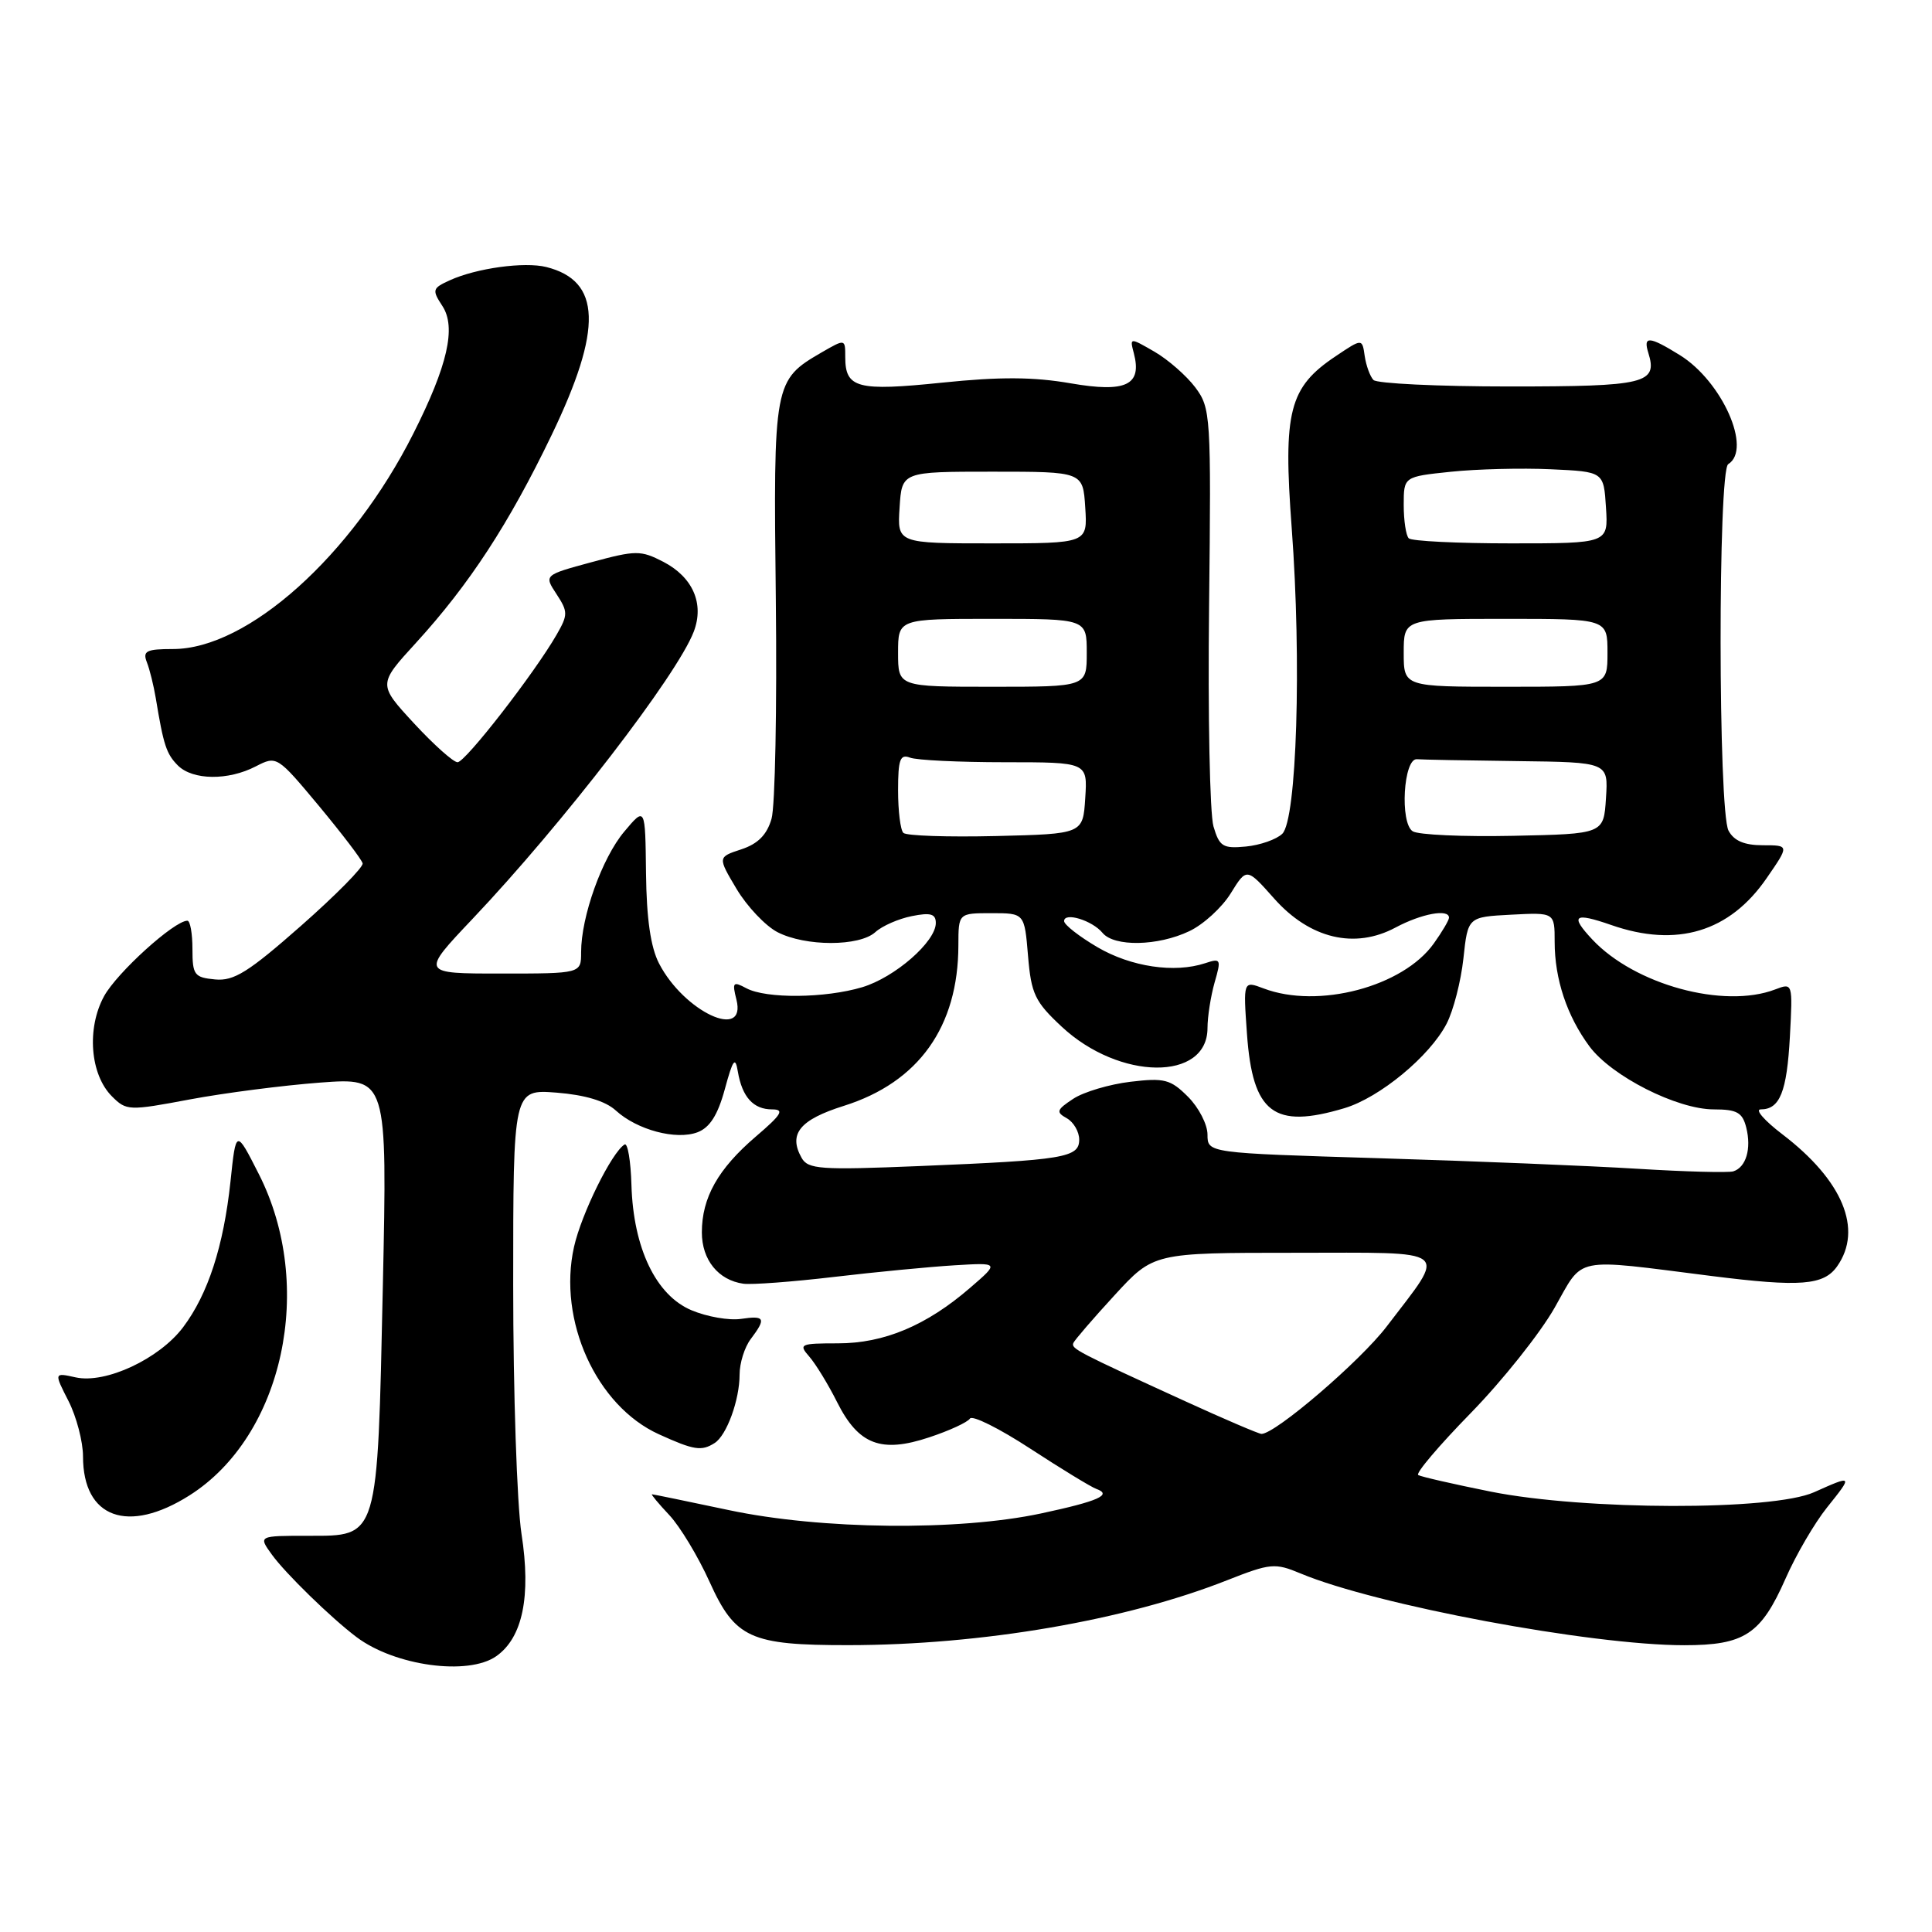 <?xml version="1.0" encoding="UTF-8" standalone="no"?>
<!DOCTYPE svg PUBLIC "-//W3C//DTD SVG 1.1//EN" "http://www.w3.org/Graphics/SVG/1.1/DTD/svg11.dtd" >
<svg xmlns="http://www.w3.org/2000/svg" xmlns:xlink="http://www.w3.org/1999/xlink" version="1.1" viewBox="0 0 256 256">
 <g >
 <path fill="currentColor"
d=" M 65.75 219.46 C 69.25 217.01 70.39 211.52 69.10 203.24 C 68.50 199.32 68.00 184.47 68.00 170.23 C 68.00 144.34 68.00 144.34 73.75 144.78 C 77.52 145.08 80.22 145.89 81.59 147.14 C 84.42 149.73 89.60 151.10 92.43 150.03 C 94.05 149.41 95.11 147.75 96.04 144.33 C 97.12 140.35 97.43 139.94 97.77 142.00 C 98.34 145.36 99.82 147.00 102.30 147.00 C 103.98 147.00 103.59 147.66 100.15 150.60 C 95.14 154.89 93.00 158.69 93.00 163.30 C 93.00 166.94 95.18 169.63 98.50 170.10 C 99.60 170.25 105.00 169.85 110.50 169.20 C 116.00 168.55 123.18 167.86 126.46 167.66 C 132.42 167.30 132.42 167.30 128.56 170.63 C 122.77 175.64 117.15 178.00 111.03 178.00 C 106.02 178.00 105.79 178.11 107.23 179.75 C 108.07 180.71 109.74 183.43 110.92 185.79 C 113.76 191.44 116.75 192.58 123.14 190.45 C 125.80 189.57 128.22 188.45 128.52 187.97 C 128.82 187.48 132.43 189.28 136.53 191.96 C 140.64 194.64 144.56 197.03 145.25 197.28 C 147.45 198.07 145.56 198.91 137.94 200.54 C 126.97 202.88 108.80 202.69 96.59 200.10 C 91.14 198.95 86.55 198.00 86.39 198.00 C 86.23 198.00 87.26 199.24 88.68 200.75 C 90.10 202.26 92.51 206.25 94.03 209.62 C 97.41 217.09 99.42 218.00 112.40 217.99 C 130.08 217.98 149.13 214.71 162.60 209.39 C 168.34 207.13 168.93 207.07 172.33 208.49 C 182.34 212.68 210.81 218.00 223.16 218.00 C 231.16 218.00 233.33 216.57 236.60 209.16 C 237.97 206.04 240.44 201.81 242.09 199.75 C 245.54 195.44 245.53 195.42 240.37 197.73 C 234.87 200.19 210.02 200.14 197.54 197.65 C 192.61 196.66 188.28 195.67 187.92 195.45 C 187.55 195.22 190.69 191.53 194.88 187.24 C 199.07 182.95 204.07 176.67 205.99 173.29 C 209.91 166.39 208.22 166.73 226.82 169.08 C 238.58 170.56 241.66 170.32 243.44 167.78 C 246.87 162.89 244.17 156.40 236.16 150.29 C 233.79 148.48 232.50 147.00 233.30 147.00 C 235.84 147.00 236.77 144.69 237.17 137.36 C 237.55 130.22 237.55 130.22 235.21 131.11 C 228.41 133.70 216.62 130.48 211.00 124.50 C 207.99 121.29 208.56 120.85 213.50 122.57 C 222.18 125.60 229.19 123.49 234.09 116.36 C 237.10 112.00 237.10 112.00 233.58 112.00 C 231.13 112.00 229.76 111.41 229.04 110.07 C 227.66 107.50 227.63 62.35 229.00 61.50 C 232.19 59.53 228.19 50.52 222.58 47.05 C 218.53 44.54 217.70 44.48 218.41 46.75 C 219.68 50.82 218.07 51.21 200.03 51.21 C 190.56 51.21 182.44 50.82 181.99 50.35 C 181.54 49.88 181.02 48.45 180.83 47.17 C 180.50 44.84 180.50 44.84 177.00 47.19 C 170.80 51.33 170.00 54.47 171.16 70.00 C 172.48 87.66 171.83 108.61 169.91 110.48 C 169.14 111.23 166.96 111.99 165.09 112.17 C 162.04 112.46 161.58 112.18 160.79 109.50 C 160.31 107.85 160.04 94.73 160.21 80.33 C 160.49 54.98 160.43 54.08 158.38 51.33 C 157.21 49.78 154.78 47.65 152.97 46.60 C 149.69 44.71 149.69 44.71 150.24 46.81 C 151.35 51.04 149.20 52.06 141.86 50.79 C 136.97 49.94 132.48 49.91 124.86 50.70 C 113.60 51.86 112.00 51.44 112.00 47.32 C 112.00 44.89 112.00 44.89 108.88 46.69 C 102.53 50.38 102.47 50.68 102.80 79.46 C 102.96 93.78 102.71 106.85 102.23 108.50 C 101.62 110.61 100.44 111.81 98.23 112.54 C 95.09 113.57 95.09 113.57 97.60 117.79 C 98.99 120.11 101.42 122.68 103.01 123.51 C 106.73 125.43 113.87 125.43 115.99 123.51 C 116.89 122.69 119.06 121.74 120.82 121.39 C 123.30 120.89 124.00 121.09 124.00 122.30 C 124.00 124.78 118.58 129.51 114.25 130.81 C 109.33 132.28 101.53 132.35 98.90 130.95 C 97.13 130.00 97.00 130.15 97.58 132.45 C 98.96 137.95 90.64 134.07 87.33 127.67 C 86.21 125.51 85.67 121.73 85.60 115.70 C 85.50 106.88 85.50 106.88 82.72 110.19 C 79.78 113.68 77.00 121.45 77.00 126.18 C 77.00 129.00 77.00 129.00 66.37 129.00 C 55.75 129.00 55.75 129.00 62.62 121.75 C 74.57 109.14 89.74 89.44 91.93 83.69 C 93.34 79.98 91.80 76.47 87.89 74.44 C 84.90 72.90 84.26 72.90 78.39 74.49 C 72.08 76.20 72.08 76.20 73.74 78.72 C 75.27 81.06 75.27 81.46 73.76 84.09 C 70.83 89.19 61.66 101.00 60.63 101.00 C 60.07 101.00 57.48 98.68 54.85 95.84 C 50.09 90.68 50.09 90.68 55.11 85.19 C 62.19 77.44 67.43 69.41 73.09 57.65 C 79.88 43.54 79.67 37.21 72.38 35.38 C 69.49 34.66 63.13 35.53 59.60 37.14 C 57.29 38.19 57.22 38.41 58.62 40.55 C 60.47 43.37 59.32 48.44 54.76 57.47 C 46.61 73.64 32.82 86.00 22.93 86.00 C 19.39 86.00 18.88 86.26 19.46 87.75 C 19.84 88.71 20.36 90.85 20.64 92.50 C 21.67 98.76 22.05 99.90 23.57 101.43 C 25.54 103.39 30.23 103.45 33.89 101.55 C 36.67 100.12 36.72 100.15 42.27 106.80 C 45.33 110.49 47.94 113.90 48.05 114.40 C 48.17 114.89 44.49 118.62 39.88 122.68 C 32.91 128.82 30.99 130.02 28.50 129.78 C 25.75 129.52 25.50 129.19 25.50 125.75 C 25.50 123.69 25.20 122.00 24.83 122.00 C 23.09 122.00 15.50 128.88 13.79 132.00 C 11.46 136.27 11.94 142.38 14.83 145.27 C 16.75 147.19 17.07 147.20 25.15 145.68 C 29.74 144.82 37.51 143.82 42.41 143.45 C 51.32 142.79 51.32 142.79 50.73 170.37 C 50.00 204.14 50.20 203.50 40.83 203.50 C 34.22 203.50 34.22 203.50 36.03 206.00 C 37.82 208.48 43.90 214.41 47.24 216.92 C 52.31 220.74 62.02 222.07 65.75 219.46 Z  M 25.12 198.14 C 37.56 190.25 41.83 170.40 34.29 155.56 C 31.27 149.61 31.27 149.61 30.54 156.56 C 29.62 165.16 27.56 171.48 24.26 175.87 C 21.09 180.07 14.00 183.38 10.03 182.51 C 7.15 181.87 7.15 181.87 9.08 185.65 C 10.13 187.72 11.00 191.03 11.00 192.99 C 11.00 201.15 16.95 203.32 25.12 198.14 Z  M 94.69 191.21 C 96.29 190.20 98.00 185.50 98.00 182.13 C 98.00 180.62 98.66 178.51 99.47 177.44 C 101.55 174.68 101.37 174.29 98.18 174.76 C 96.62 174.99 93.68 174.48 91.64 173.62 C 86.92 171.65 83.92 165.39 83.67 157.03 C 83.58 153.82 83.17 151.40 82.76 151.65 C 81.06 152.69 77.04 160.84 76.06 165.22 C 73.88 174.96 79.02 186.29 87.31 190.05 C 91.95 192.16 92.95 192.32 94.69 191.21 Z  M 157.00 185.65 C 142.65 179.09 141.93 178.71 142.22 177.96 C 142.38 177.58 144.83 174.73 147.68 171.63 C 152.85 166.00 152.85 166.00 171.46 166.00 C 192.75 166.00 191.77 165.22 183.74 175.77 C 180.25 180.35 168.99 190.01 167.15 190.00 C 166.79 189.99 162.22 188.04 157.00 185.65 Z  M 217.00 154.87 C 210.68 154.48 195.26 153.85 182.75 153.47 C 160.00 152.78 160.00 152.78 160.00 150.34 C 160.00 149.00 158.84 146.75 157.42 145.33 C 155.11 143.02 154.30 142.80 149.79 143.34 C 147.02 143.67 143.61 144.68 142.22 145.59 C 140.00 147.05 139.89 147.36 141.35 148.17 C 142.26 148.68 143.00 149.96 143.00 151.00 C 143.00 153.39 141.04 153.72 121.83 154.51 C 108.69 155.05 107.06 154.94 106.21 153.41 C 104.44 150.25 105.97 148.37 111.82 146.53 C 121.73 143.41 126.98 136.05 126.99 125.25 C 127.00 121.00 127.00 121.00 131.38 121.00 C 135.75 121.00 135.75 121.00 136.22 126.66 C 136.64 131.70 137.13 132.73 140.68 136.04 C 148.33 143.18 160.00 143.29 160.00 136.22 C 160.00 134.72 160.43 132.00 160.94 130.19 C 161.84 127.08 161.77 126.94 159.69 127.63 C 155.63 128.97 149.88 128.12 145.42 125.51 C 142.99 124.08 141.00 122.53 141.00 122.05 C 141.00 120.82 144.72 121.95 146.09 123.61 C 147.64 125.48 153.42 125.37 157.58 123.39 C 159.45 122.51 161.92 120.25 163.08 118.37 C 165.19 114.96 165.19 114.96 168.84 119.07 C 173.57 124.39 179.51 125.80 184.92 122.90 C 188.37 121.06 192.00 120.39 192.00 121.60 C 192.00 121.92 191.10 123.46 189.99 125.01 C 185.91 130.75 174.66 133.72 167.43 130.97 C 164.73 129.95 164.73 129.95 165.23 137.00 C 165.98 147.51 168.78 149.64 178.14 146.84 C 182.82 145.44 189.45 139.96 191.68 135.65 C 192.58 133.92 193.58 130.03 193.91 127.00 C 194.50 121.50 194.50 121.50 200.25 121.20 C 206.00 120.90 206.00 120.90 206.00 124.80 C 206.00 129.74 207.63 134.62 210.61 138.65 C 213.54 142.60 222.22 147.00 227.09 147.00 C 230.16 147.00 230.89 147.41 231.39 149.42 C 232.09 152.22 231.36 154.68 229.67 155.21 C 229.03 155.41 223.32 155.26 217.00 154.87 Z  M 119.70 110.36 C 119.31 109.98 119.00 107.44 119.00 104.73 C 119.00 100.63 119.27 99.89 120.58 100.39 C 121.45 100.73 127.10 101.00 133.14 101.00 C 144.11 101.00 144.11 101.00 143.80 105.75 C 143.50 110.50 143.50 110.50 131.95 110.78 C 125.59 110.93 120.08 110.75 119.70 110.36 Z  M 187.19 110.15 C 185.46 109.04 185.97 100.46 187.75 100.60 C 188.44 100.66 194.42 100.77 201.05 100.85 C 213.11 101.00 213.11 101.00 212.80 105.75 C 212.50 110.50 212.50 110.50 200.50 110.75 C 193.90 110.89 187.91 110.62 187.19 110.15 Z  M 119.00 86.50 C 119.00 82.00 119.00 82.00 131.50 82.00 C 144.00 82.00 144.00 82.00 144.00 86.50 C 144.00 91.00 144.00 91.00 131.50 91.00 C 119.00 91.00 119.00 91.00 119.00 86.50 Z  M 186.00 86.50 C 186.00 82.00 186.00 82.00 199.50 82.00 C 213.00 82.00 213.00 82.00 213.00 86.50 C 213.00 91.00 213.00 91.00 199.50 91.00 C 186.00 91.00 186.00 91.00 186.00 86.50 Z  M 119.20 67.25 C 119.50 62.50 119.50 62.50 131.50 62.50 C 143.50 62.50 143.50 62.50 143.80 67.25 C 144.11 72.00 144.11 72.00 131.50 72.00 C 118.89 72.00 118.89 72.00 119.20 67.25 Z  M 186.67 71.33 C 186.30 70.97 186.00 68.98 186.00 66.91 C 186.00 63.16 186.00 63.16 192.25 62.51 C 195.69 62.15 201.65 62.00 205.50 62.18 C 212.50 62.50 212.50 62.50 212.80 67.25 C 213.11 72.00 213.11 72.00 200.22 72.00 C 193.13 72.00 187.03 71.70 186.67 71.33 Z "/>
</g>
</svg>